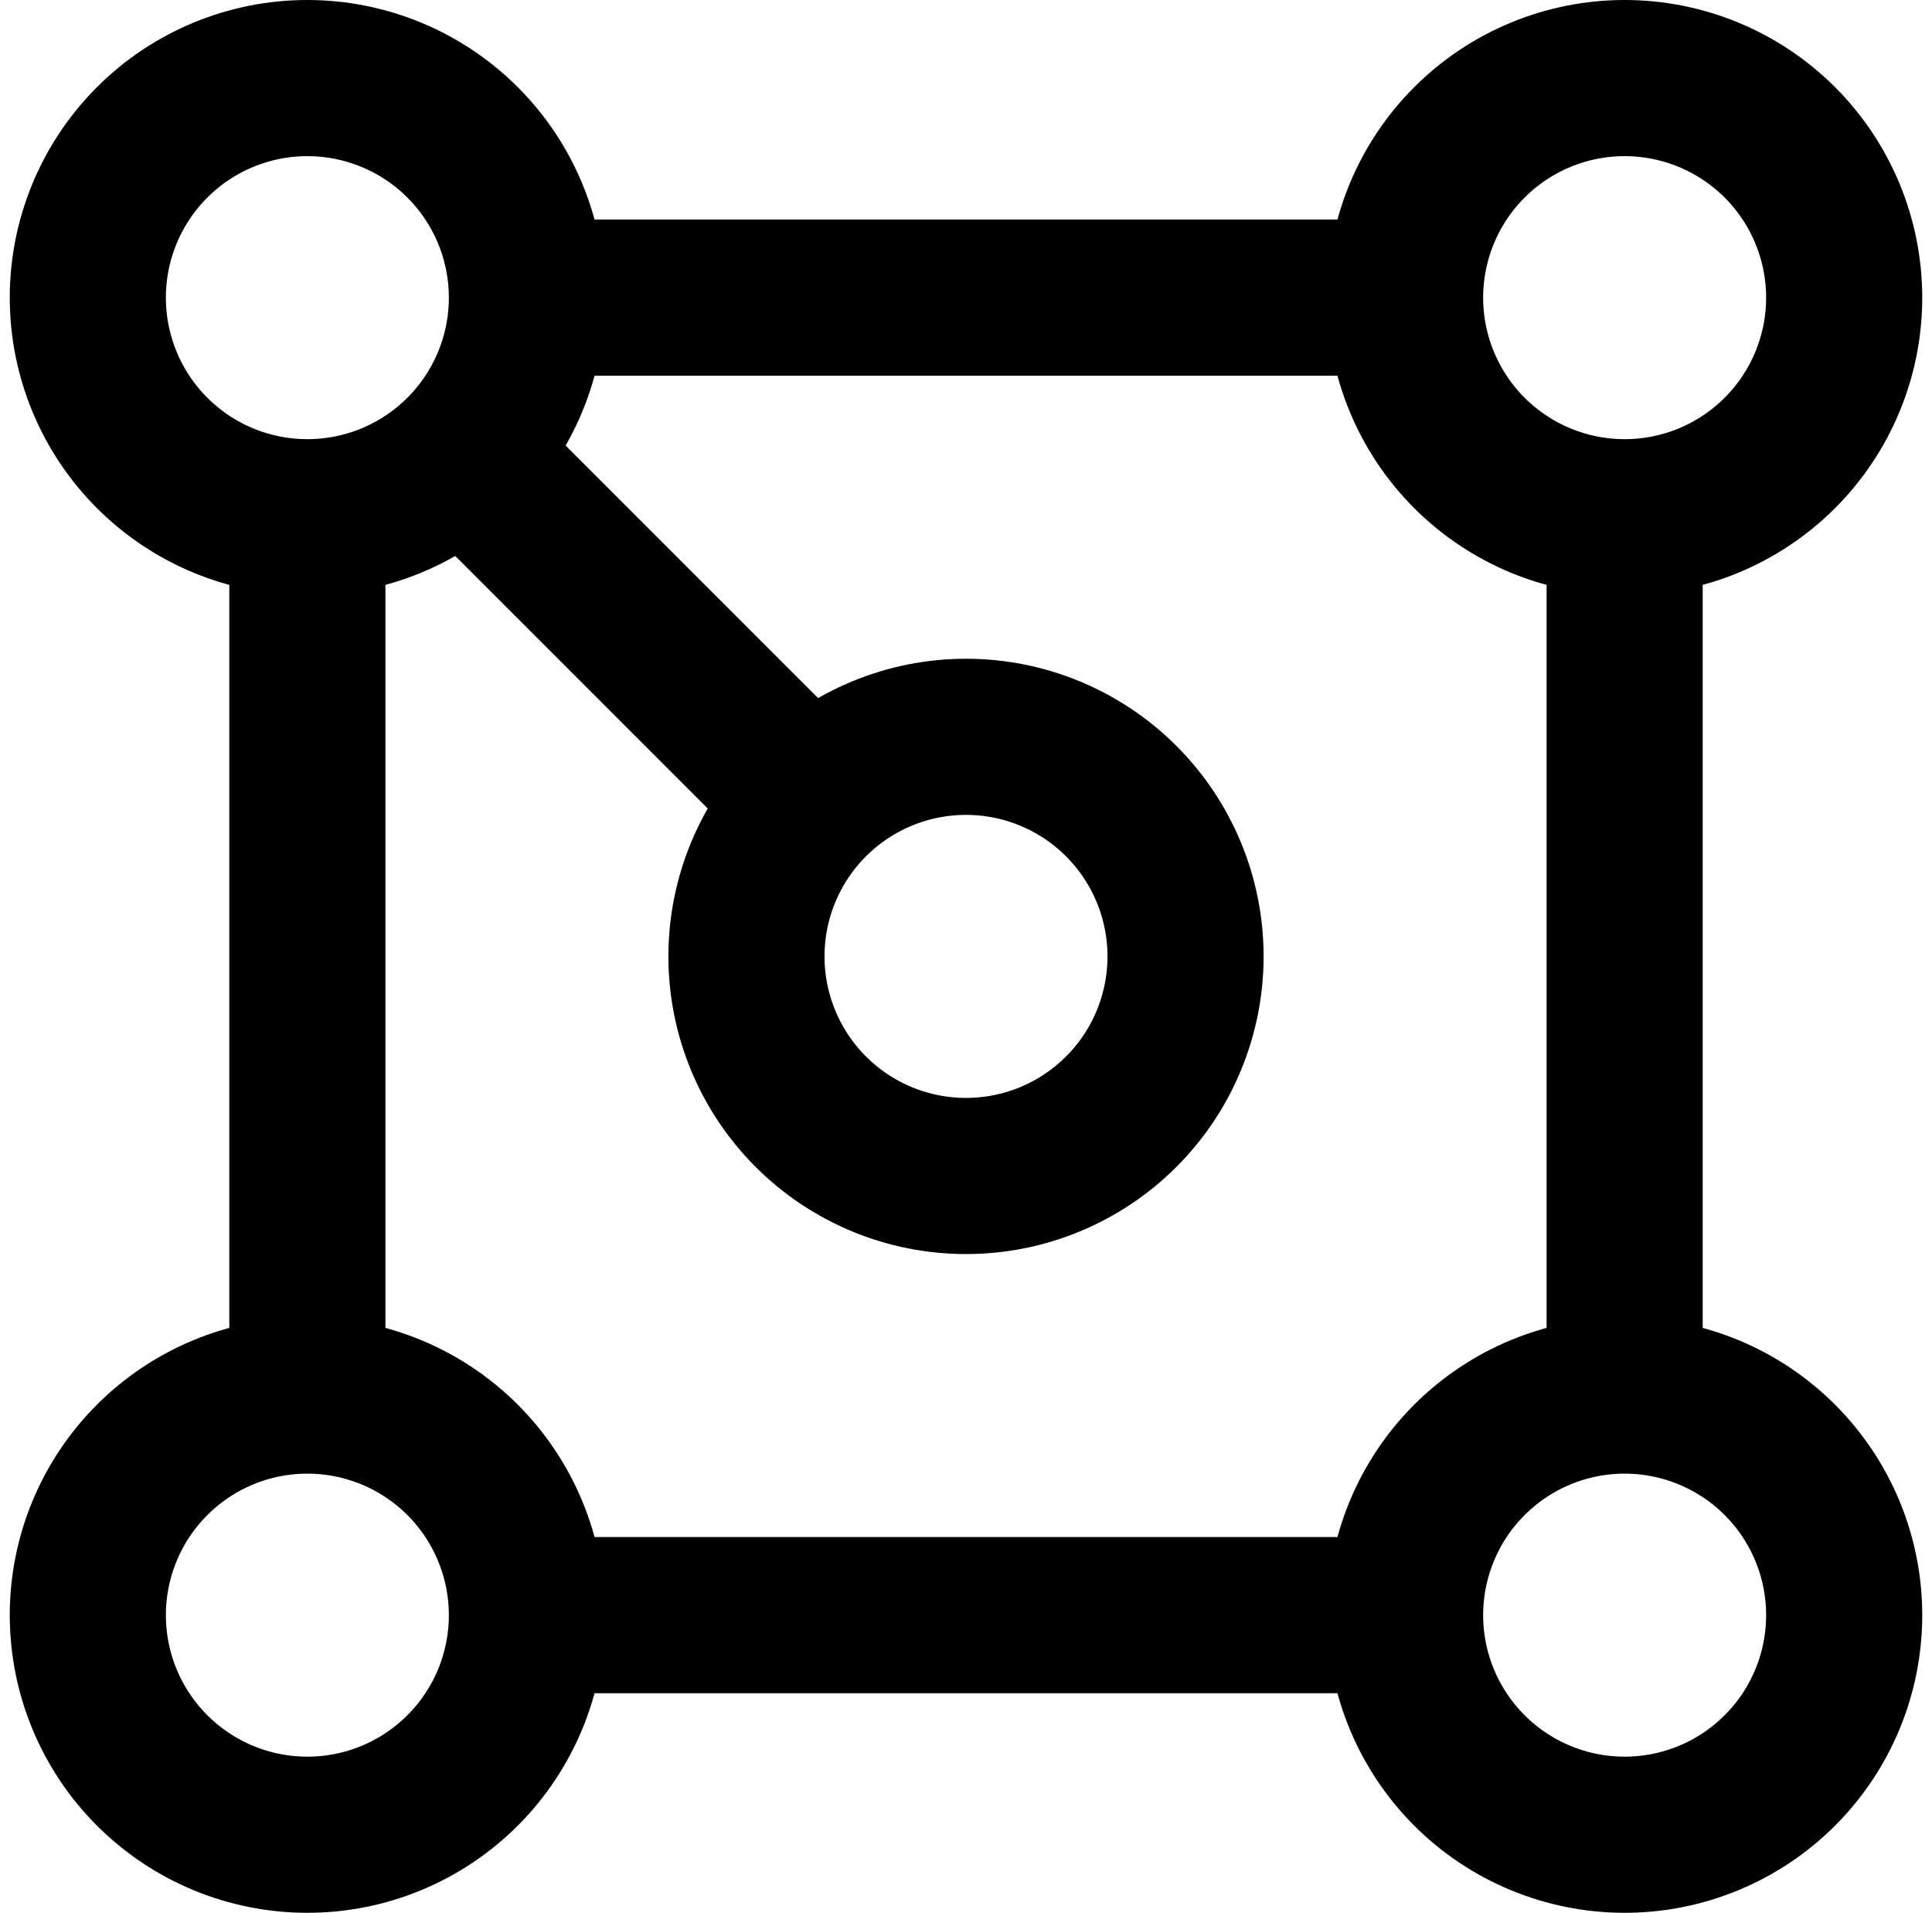 <svg width="99" height="98" viewBox="0 0 99 98" fill="none" xmlns="http://www.w3.org/2000/svg">
<path d="M83.25 71.5C86.234 71.5 89.095 72.685 91.205 74.795C93.315 76.905 94.5 79.766 94.5 82.75C94.5 85.734 93.315 88.595 91.205 90.705C89.095 92.815 86.234 94 83.25 94C80.266 94 77.405 92.815 75.295 90.705C73.185 88.595 72 85.734 72 82.75M83.25 71.5C80.266 71.5 77.405 72.685 75.295 74.795C73.185 76.905 72 79.766 72 82.75M83.25 71.5V26.5M72 82.75H27M27 82.75C27 79.766 25.815 76.905 23.705 74.795C21.595 72.685 18.734 71.5 15.75 71.5M27 82.75C27 85.734 25.815 88.595 23.705 90.705C21.595 92.815 18.734 94 15.75 94C12.766 94 9.905 92.815 7.795 90.705C5.685 88.595 4.5 85.734 4.5 82.75C4.5 79.766 5.685 76.905 7.795 74.795C9.905 72.685 12.766 71.5 15.75 71.5M15.75 71.5V26.5M27 15.25C27 12.266 25.815 9.405 23.705 7.295C21.595 5.185 18.734 4 15.75 4C12.766 4 9.905 5.185 7.795 7.295C5.685 9.405 4.5 12.266 4.5 15.25C4.5 18.234 5.685 21.095 7.795 23.205C9.905 25.315 12.766 26.5 15.75 26.5M27 15.25C27 18.234 25.815 21.095 23.705 23.205C21.595 25.315 18.734 26.5 15.75 26.5M27 15.25H72M72 15.25C72 12.266 73.185 9.405 75.295 7.295C77.405 5.185 80.266 4 83.25 4C86.234 4 89.095 5.185 91.205 7.295C93.315 9.405 94.5 12.266 94.5 15.25C94.5 18.234 93.315 21.095 91.205 23.205C89.095 25.315 86.234 26.5 83.25 26.5M72 15.25C72 18.234 73.185 21.095 75.295 23.205C77.405 25.315 80.266 26.5 83.25 26.5M24.188 23.688L41.062 40.562M60.75 49C60.75 46.016 59.565 43.155 57.455 41.045C55.345 38.935 52.484 37.75 49.5 37.75C46.516 37.75 43.655 38.935 41.545 41.045C39.435 43.155 38.25 46.016 38.25 49C38.25 51.984 39.435 54.845 41.545 56.955C43.655 59.065 46.516 60.25 49.5 60.25C52.484 60.25 55.345 59.065 57.455 56.955C59.565 54.845 60.75 51.984 60.75 49Z" stroke="black" stroke-width="8" stroke-linecap="round" stroke-linejoin="round"/>
</svg>
